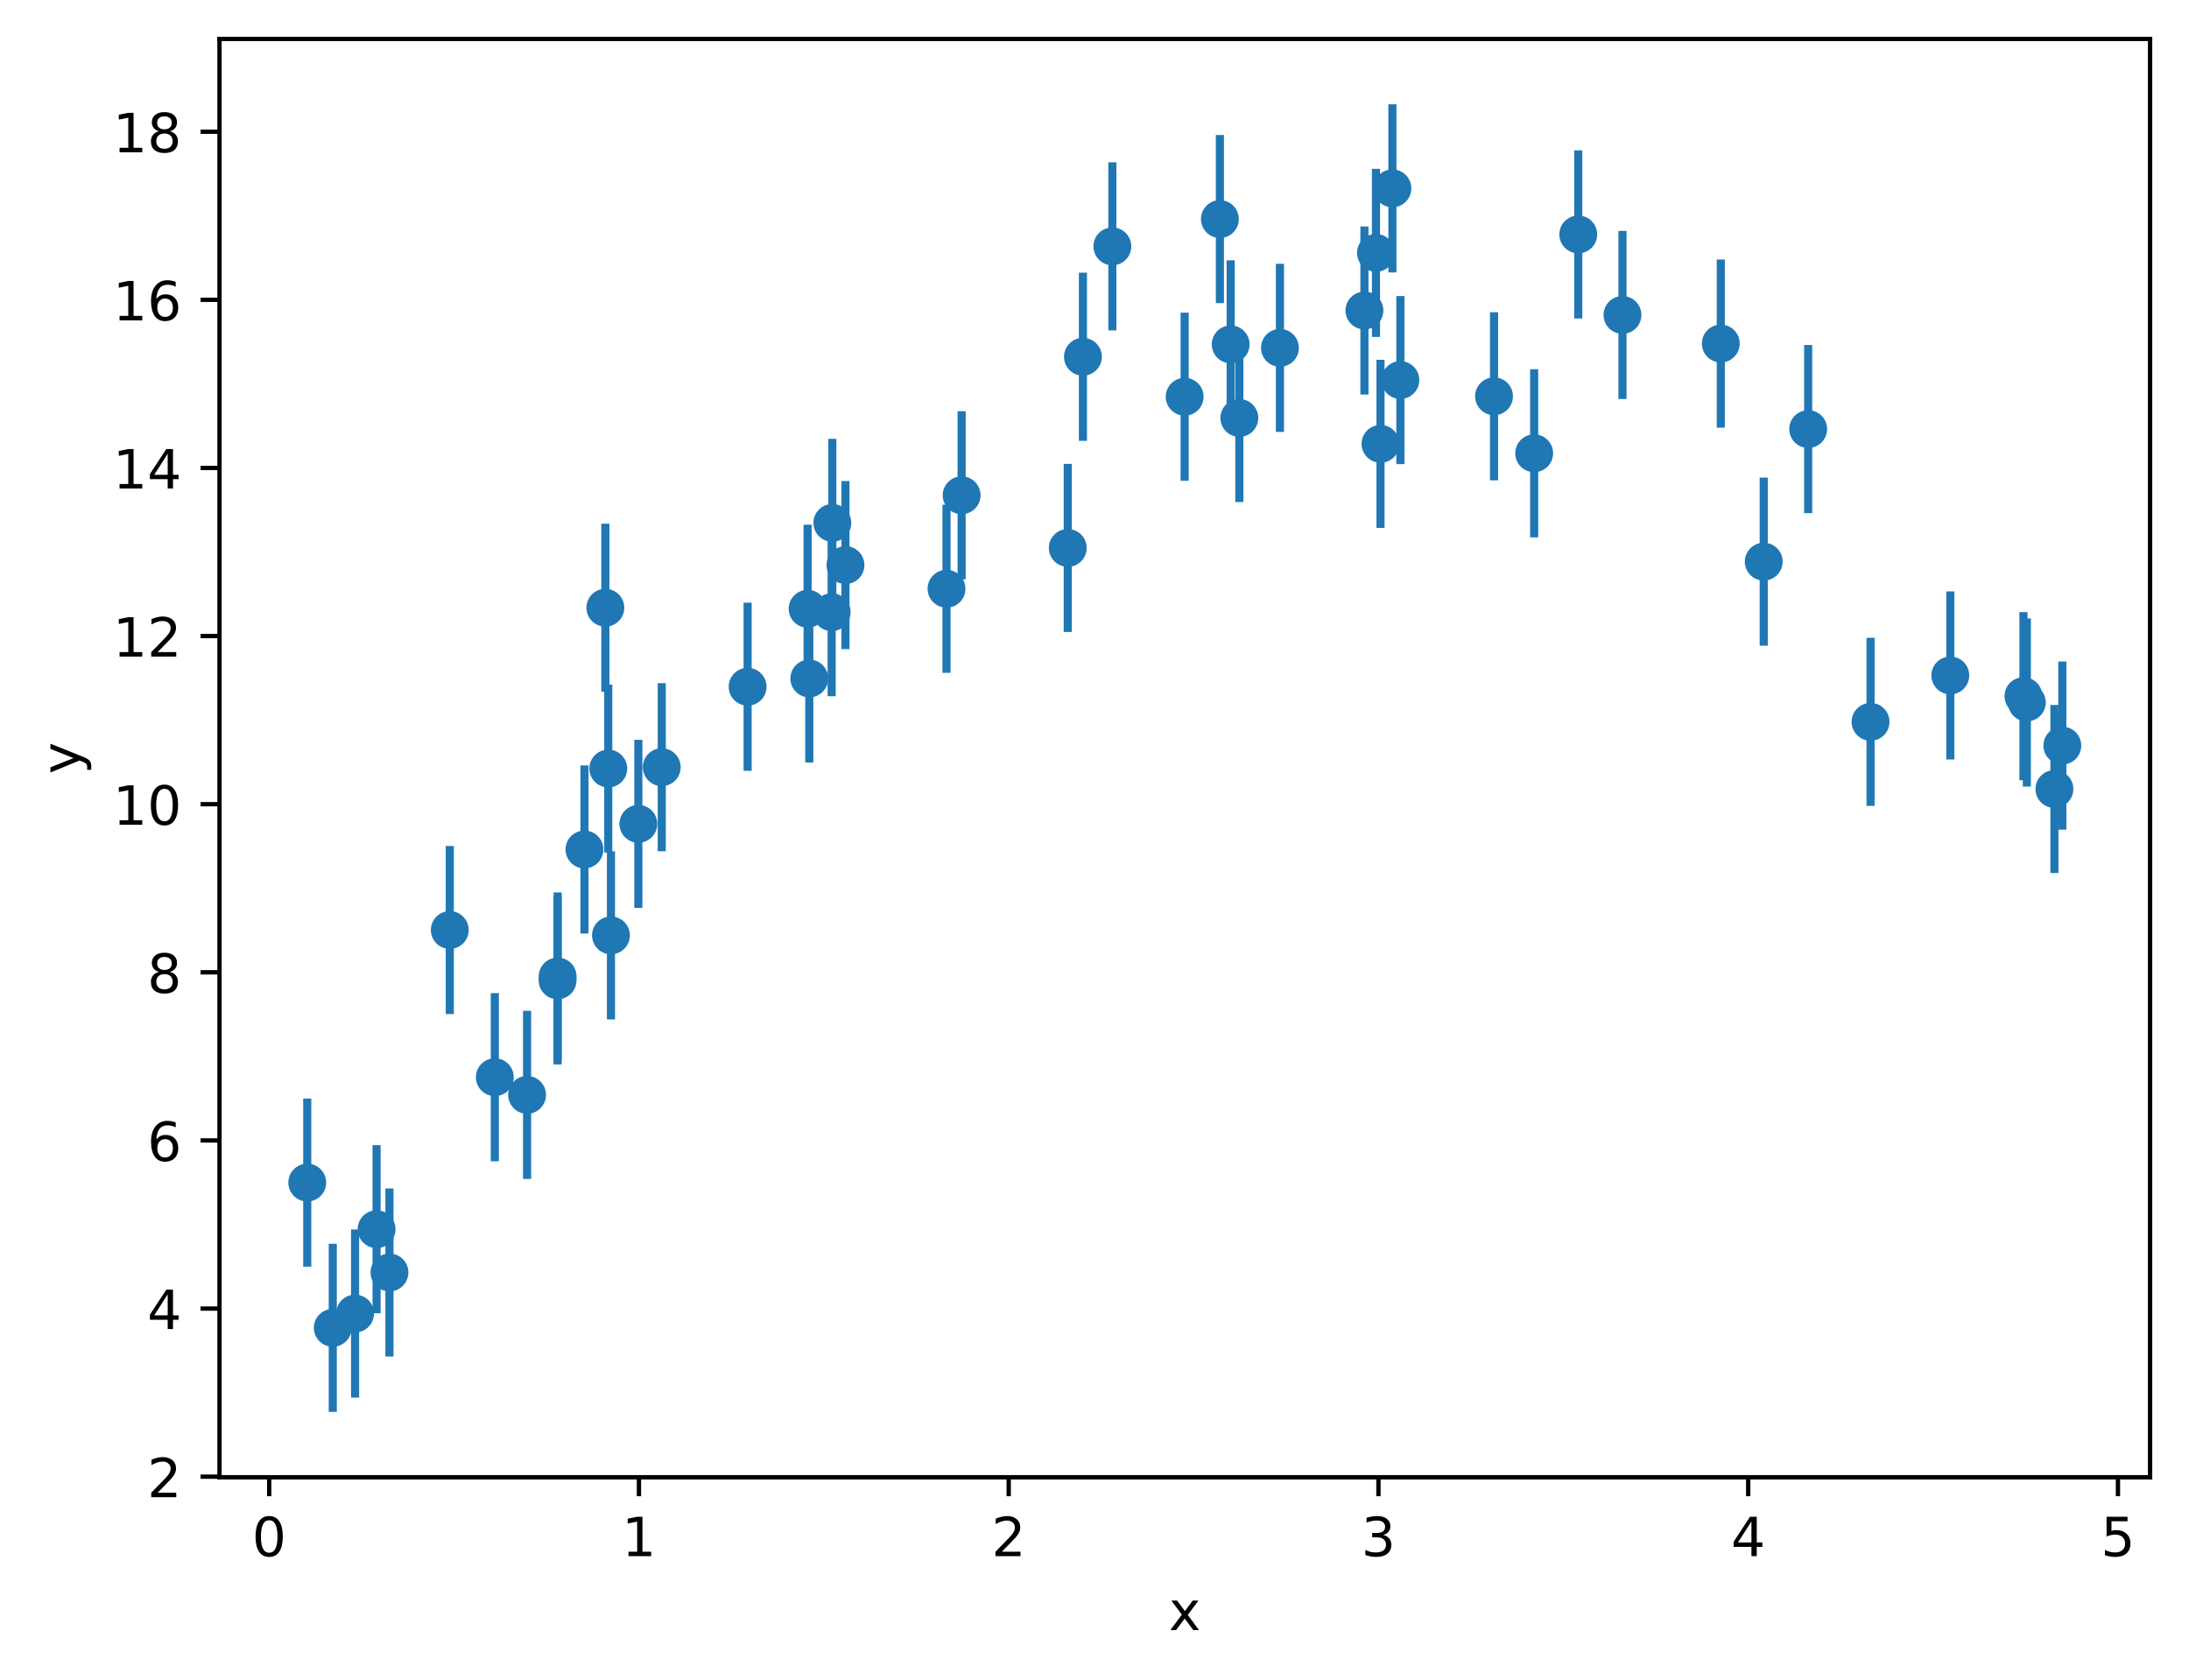 <?xml version="1.0" encoding="utf-8" standalone="no"?>
<!DOCTYPE svg PUBLIC "-//W3C//DTD SVG 1.1//EN"
  "http://www.w3.org/Graphics/SVG/1.1/DTD/svg11.dtd">
<!-- Created with matplotlib (https://matplotlib.org/) -->
<svg height="310.868pt" version="1.1" viewBox="0 0 404.923 310.868" width="404.923pt" xmlns="http://www.w3.org/2000/svg" xmlns:xlink="http://www.w3.org/1999/xlink">
 <defs>
  <style type="text/css">
*{stroke-linecap:butt;stroke-linejoin:round;}
  </style>
 </defs>
 <g id="figure_1">
  <g id="patch_1">
   <path d="M 0 310.868 
L 404.923 310.868 
L 404.923 0 
L 0 0 
z
" style="fill:#ffffff;"/>
  </g>
  <g id="axes_1">
   <g id="patch_2">
    <path d="M 40.603 273.312 
L 397.723 273.312 
L 397.723 7.2 
L 40.603 7.2 
z
" style="fill:#ffffff;"/>
   </g>
   <g id="matplotlib.axis_1">
    <g id="xtick_1">
     <g id="line2d_1">
      <defs>
       <path d="M 0 0 
L 0 3.5 
" id="m1a28965b62" style="stroke:#000000;stroke-width:0.8;"/>
      </defs>
      <g>
       <use style="stroke:#000000;stroke-width:0.8;" x="49.796" xlink:href="#m1a28965b62" y="273.312"/>
      </g>
     </g>
     <g id="text_1">
      <!-- 0 -->
      <defs>
       <path d="M 31.781 66.406 
Q 24.172 66.406 20.328 58.906 
Q 16.5 51.422 16.5 36.375 
Q 16.5 21.391 20.328 13.891 
Q 24.172 6.391 31.781 6.391 
Q 39.453 6.391 43.281 13.891 
Q 47.125 21.391 47.125 36.375 
Q 47.125 51.422 43.281 58.906 
Q 39.453 66.406 31.781 66.406 
z
M 31.781 74.219 
Q 44.047 74.219 50.516 64.516 
Q 56.984 54.828 56.984 36.375 
Q 56.984 17.969 50.516 8.266 
Q 44.047 -1.422 31.781 -1.422 
Q 19.531 -1.422 13.062 8.266 
Q 6.594 17.969 6.594 36.375 
Q 6.594 54.828 13.062 64.516 
Q 19.531 74.219 31.781 74.219 
z
" id="DejaVuSans-48"/>
      </defs>
      <g transform="translate(46.615 287.91)scale(0.1 -0.1)">
       <use xlink:href="#DejaVuSans-48"/>
      </g>
     </g>
    </g>
    <g id="xtick_2">
     <g id="line2d_2">
      <g>
       <use style="stroke:#000000;stroke-width:0.8;" x="118.193" xlink:href="#m1a28965b62" y="273.312"/>
      </g>
     </g>
     <g id="text_2">
      <!-- 1 -->
      <defs>
       <path d="M 12.406 8.297 
L 28.516 8.297 
L 28.516 63.922 
L 10.984 60.406 
L 10.984 69.391 
L 28.422 72.906 
L 38.281 72.906 
L 38.281 8.297 
L 54.391 8.297 
L 54.391 0 
L 12.406 0 
z
" id="DejaVuSans-49"/>
      </defs>
      <g transform="translate(115.012 287.91)scale(0.1 -0.1)">
       <use xlink:href="#DejaVuSans-49"/>
      </g>
     </g>
    </g>
    <g id="xtick_3">
     <g id="line2d_3">
      <g>
       <use style="stroke:#000000;stroke-width:0.8;" x="186.59" xlink:href="#m1a28965b62" y="273.312"/>
      </g>
     </g>
     <g id="text_3">
      <!-- 2 -->
      <defs>
       <path d="M 19.188 8.297 
L 53.609 8.297 
L 53.609 0 
L 7.328 0 
L 7.328 8.297 
Q 12.938 14.109 22.625 23.891 
Q 32.328 33.688 34.812 36.531 
Q 39.547 41.844 41.422 45.531 
Q 43.312 49.219 43.312 52.781 
Q 43.312 58.594 39.234 62.25 
Q 35.156 65.922 28.609 65.922 
Q 23.969 65.922 18.812 64.312 
Q 13.672 62.703 7.812 59.422 
L 7.812 69.391 
Q 13.766 71.781 18.938 73 
Q 24.125 74.219 28.422 74.219 
Q 39.75 74.219 46.484 68.547 
Q 53.219 62.891 53.219 53.422 
Q 53.219 48.922 51.531 44.891 
Q 49.859 40.875 45.406 35.406 
Q 44.188 33.984 37.641 27.219 
Q 31.109 20.453 19.188 8.297 
z
" id="DejaVuSans-50"/>
      </defs>
      <g transform="translate(183.409 287.91)scale(0.1 -0.1)">
       <use xlink:href="#DejaVuSans-50"/>
      </g>
     </g>
    </g>
    <g id="xtick_4">
     <g id="line2d_4">
      <g>
       <use style="stroke:#000000;stroke-width:0.8;" x="254.987" xlink:href="#m1a28965b62" y="273.312"/>
      </g>
     </g>
     <g id="text_4">
      <!-- 3 -->
      <defs>
       <path d="M 40.578 39.312 
Q 47.656 37.797 51.625 33 
Q 55.609 28.219 55.609 21.188 
Q 55.609 10.406 48.188 4.484 
Q 40.766 -1.422 27.094 -1.422 
Q 22.516 -1.422 17.656 -0.516 
Q 12.797 0.391 7.625 2.203 
L 7.625 11.719 
Q 11.719 9.328 16.594 8.109 
Q 21.484 6.891 26.812 6.891 
Q 36.078 6.891 40.938 10.547 
Q 45.797 14.203 45.797 21.188 
Q 45.797 27.641 41.281 31.266 
Q 36.766 34.906 28.719 34.906 
L 20.219 34.906 
L 20.219 43.016 
L 29.109 43.016 
Q 36.375 43.016 40.234 45.922 
Q 44.094 48.828 44.094 54.297 
Q 44.094 59.906 40.109 62.906 
Q 36.141 65.922 28.719 65.922 
Q 24.656 65.922 20.016 65.031 
Q 15.375 64.156 9.812 62.312 
L 9.812 71.094 
Q 15.438 72.656 20.344 73.438 
Q 25.25 74.219 29.594 74.219 
Q 40.828 74.219 47.359 69.109 
Q 53.906 64.016 53.906 55.328 
Q 53.906 49.266 50.438 45.094 
Q 46.969 40.922 40.578 39.312 
z
" id="DejaVuSans-51"/>
      </defs>
      <g transform="translate(251.806 287.91)scale(0.1 -0.1)">
       <use xlink:href="#DejaVuSans-51"/>
      </g>
     </g>
    </g>
    <g id="xtick_5">
     <g id="line2d_5">
      <g>
       <use style="stroke:#000000;stroke-width:0.8;" x="323.384" xlink:href="#m1a28965b62" y="273.312"/>
      </g>
     </g>
     <g id="text_5">
      <!-- 4 -->
      <defs>
       <path d="M 37.797 64.312 
L 12.891 25.391 
L 37.797 25.391 
z
M 35.203 72.906 
L 47.609 72.906 
L 47.609 25.391 
L 58.016 25.391 
L 58.016 17.188 
L 47.609 17.188 
L 47.609 0 
L 37.797 0 
L 37.797 17.188 
L 4.891 17.188 
L 4.891 26.703 
z
" id="DejaVuSans-52"/>
      </defs>
      <g transform="translate(320.203 287.91)scale(0.1 -0.1)">
       <use xlink:href="#DejaVuSans-52"/>
      </g>
     </g>
    </g>
    <g id="xtick_6">
     <g id="line2d_6">
      <g>
       <use style="stroke:#000000;stroke-width:0.8;" x="391.781" xlink:href="#m1a28965b62" y="273.312"/>
      </g>
     </g>
     <g id="text_6">
      <!-- 5 -->
      <defs>
       <path d="M 10.797 72.906 
L 49.516 72.906 
L 49.516 64.594 
L 19.828 64.594 
L 19.828 46.734 
Q 21.969 47.469 24.109 47.828 
Q 26.266 48.188 28.422 48.188 
Q 40.625 48.188 47.75 41.5 
Q 54.891 34.812 54.891 23.391 
Q 54.891 11.625 47.562 5.094 
Q 40.234 -1.422 26.906 -1.422 
Q 22.312 -1.422 17.547 -0.641 
Q 12.797 0.141 7.719 1.703 
L 7.719 11.625 
Q 12.109 9.234 16.797 8.062 
Q 21.484 6.891 26.703 6.891 
Q 35.156 6.891 40.078 11.328 
Q 45.016 15.766 45.016 23.391 
Q 45.016 31 40.078 35.438 
Q 35.156 39.891 26.703 39.891 
Q 22.75 39.891 18.812 39.016 
Q 14.891 38.141 10.797 36.281 
z
" id="DejaVuSans-53"/>
      </defs>
      <g transform="translate(388.6 287.91)scale(0.1 -0.1)">
       <use xlink:href="#DejaVuSans-53"/>
      </g>
     </g>
    </g>
    <g id="text_7">
     <!-- x -->
     <defs>
      <path d="M 54.891 54.688 
L 35.109 28.078 
L 55.906 0 
L 45.312 0 
L 29.391 21.484 
L 13.484 0 
L 2.875 0 
L 24.125 28.609 
L 4.688 54.688 
L 15.281 54.688 
L 29.781 35.203 
L 44.281 54.688 
z
" id="DejaVuSans-120"/>
     </defs>
     <g transform="translate(216.204 301.589)scale(0.1 -0.1)">
      <use xlink:href="#DejaVuSans-120"/>
     </g>
    </g>
   </g>
   <g id="matplotlib.axis_2">
    <g id="ytick_1">
     <g id="line2d_7">
      <defs>
       <path d="M 0 0 
L -3.5 0 
" id="m0d541ec3e2" style="stroke:#000000;stroke-width:0.8;"/>
      </defs>
      <g>
       <use style="stroke:#000000;stroke-width:0.8;" x="40.603" xlink:href="#m0d541ec3e2" y="273.2"/>
      </g>
     </g>
     <g id="text_8">
      <!-- 2 -->
      <g transform="translate(27.241 276.999)scale(0.1 -0.1)">
       <use xlink:href="#DejaVuSans-50"/>
      </g>
     </g>
    </g>
    <g id="ytick_2">
     <g id="line2d_8">
      <g>
       <use style="stroke:#000000;stroke-width:0.8;" x="40.603" xlink:href="#m0d541ec3e2" y="242.096"/>
      </g>
     </g>
     <g id="text_9">
      <!-- 4 -->
      <g transform="translate(27.241 245.895)scale(0.1 -0.1)">
       <use xlink:href="#DejaVuSans-52"/>
      </g>
     </g>
    </g>
    <g id="ytick_3">
     <g id="line2d_9">
      <g>
       <use style="stroke:#000000;stroke-width:0.8;" x="40.603" xlink:href="#m0d541ec3e2" y="210.992"/>
      </g>
     </g>
     <g id="text_10">
      <!-- 6 -->
      <defs>
       <path d="M 33.016 40.375 
Q 26.375 40.375 22.484 35.828 
Q 18.609 31.297 18.609 23.391 
Q 18.609 15.531 22.484 10.953 
Q 26.375 6.391 33.016 6.391 
Q 39.656 6.391 43.531 10.953 
Q 47.406 15.531 47.406 23.391 
Q 47.406 31.297 43.531 35.828 
Q 39.656 40.375 33.016 40.375 
z
M 52.594 71.297 
L 52.594 62.312 
Q 48.875 64.062 45.094 64.984 
Q 41.312 65.922 37.594 65.922 
Q 27.828 65.922 22.672 59.328 
Q 17.531 52.734 16.797 39.406 
Q 19.672 43.656 24.016 45.922 
Q 28.375 48.188 33.594 48.188 
Q 44.578 48.188 50.953 41.516 
Q 57.328 34.859 57.328 23.391 
Q 57.328 12.156 50.688 5.359 
Q 44.047 -1.422 33.016 -1.422 
Q 20.359 -1.422 13.672 8.266 
Q 6.984 17.969 6.984 36.375 
Q 6.984 53.656 15.188 63.938 
Q 23.391 74.219 37.203 74.219 
Q 40.922 74.219 44.703 73.484 
Q 48.484 72.75 52.594 71.297 
z
" id="DejaVuSans-54"/>
      </defs>
      <g transform="translate(27.241 214.791)scale(0.1 -0.1)">
       <use xlink:href="#DejaVuSans-54"/>
      </g>
     </g>
    </g>
    <g id="ytick_4">
     <g id="line2d_10">
      <g>
       <use style="stroke:#000000;stroke-width:0.8;" x="40.603" xlink:href="#m0d541ec3e2" y="179.888"/>
      </g>
     </g>
     <g id="text_11">
      <!-- 8 -->
      <defs>
       <path d="M 31.781 34.625 
Q 24.75 34.625 20.719 30.859 
Q 16.703 27.094 16.703 20.516 
Q 16.703 13.922 20.719 10.156 
Q 24.75 6.391 31.781 6.391 
Q 38.812 6.391 42.859 10.172 
Q 46.922 13.969 46.922 20.516 
Q 46.922 27.094 42.891 30.859 
Q 38.875 34.625 31.781 34.625 
z
M 21.922 38.812 
Q 15.578 40.375 12.031 44.719 
Q 8.5 49.078 8.5 55.328 
Q 8.5 64.062 14.719 69.141 
Q 20.953 74.219 31.781 74.219 
Q 42.672 74.219 48.875 69.141 
Q 55.078 64.062 55.078 55.328 
Q 55.078 49.078 51.531 44.719 
Q 48 40.375 41.703 38.812 
Q 48.828 37.156 52.797 32.312 
Q 56.781 27.484 56.781 20.516 
Q 56.781 9.906 50.312 4.234 
Q 43.844 -1.422 31.781 -1.422 
Q 19.734 -1.422 13.25 4.234 
Q 6.781 9.906 6.781 20.516 
Q 6.781 27.484 10.781 32.312 
Q 14.797 37.156 21.922 38.812 
z
M 18.312 54.391 
Q 18.312 48.734 21.844 45.562 
Q 25.391 42.391 31.781 42.391 
Q 38.141 42.391 41.719 45.562 
Q 45.312 48.734 45.312 54.391 
Q 45.312 60.062 41.719 63.234 
Q 38.141 66.406 31.781 66.406 
Q 25.391 66.406 21.844 63.234 
Q 18.312 60.062 18.312 54.391 
z
" id="DejaVuSans-56"/>
      </defs>
      <g transform="translate(27.241 183.687)scale(0.1 -0.1)">
       <use xlink:href="#DejaVuSans-56"/>
      </g>
     </g>
    </g>
    <g id="ytick_5">
     <g id="line2d_11">
      <g>
       <use style="stroke:#000000;stroke-width:0.8;" x="40.603" xlink:href="#m0d541ec3e2" y="148.784"/>
      </g>
     </g>
     <g id="text_12">
      <!-- 10 -->
      <g transform="translate(20.878 152.583)scale(0.1 -0.1)">
       <use xlink:href="#DejaVuSans-49"/>
       <use x="63.623" xlink:href="#DejaVuSans-48"/>
      </g>
     </g>
    </g>
    <g id="ytick_6">
     <g id="line2d_12">
      <g>
       <use style="stroke:#000000;stroke-width:0.8;" x="40.603" xlink:href="#m0d541ec3e2" y="117.679"/>
      </g>
     </g>
     <g id="text_13">
      <!-- 12 -->
      <g transform="translate(20.878 121.479)scale(0.1 -0.1)">
       <use xlink:href="#DejaVuSans-49"/>
       <use x="63.623" xlink:href="#DejaVuSans-50"/>
      </g>
     </g>
    </g>
    <g id="ytick_7">
     <g id="line2d_13">
      <g>
       <use style="stroke:#000000;stroke-width:0.8;" x="40.603" xlink:href="#m0d541ec3e2" y="86.575"/>
      </g>
     </g>
     <g id="text_14">
      <!-- 14 -->
      <g transform="translate(20.878 90.375)scale(0.1 -0.1)">
       <use xlink:href="#DejaVuSans-49"/>
       <use x="63.623" xlink:href="#DejaVuSans-52"/>
      </g>
     </g>
    </g>
    <g id="ytick_8">
     <g id="line2d_14">
      <g>
       <use style="stroke:#000000;stroke-width:0.8;" x="40.603" xlink:href="#m0d541ec3e2" y="55.471"/>
      </g>
     </g>
     <g id="text_15">
      <!-- 16 -->
      <g transform="translate(20.878 59.271)scale(0.1 -0.1)">
       <use xlink:href="#DejaVuSans-49"/>
       <use x="63.623" xlink:href="#DejaVuSans-54"/>
      </g>
     </g>
    </g>
    <g id="ytick_9">
     <g id="line2d_15">
      <g>
       <use style="stroke:#000000;stroke-width:0.8;" x="40.603" xlink:href="#m0d541ec3e2" y="24.367"/>
      </g>
     </g>
     <g id="text_16">
      <!-- 18 -->
      <g transform="translate(20.878 28.167)scale(0.1 -0.1)">
       <use xlink:href="#DejaVuSans-49"/>
       <use x="63.623" xlink:href="#DejaVuSans-56"/>
      </g>
     </g>
    </g>
    <g id="text_17">
     <!-- y -->
     <defs>
      <path d="M 32.172 -5.078 
Q 28.375 -14.844 24.75 -17.812 
Q 21.141 -20.797 15.094 -20.797 
L 7.906 -20.797 
L 7.906 -13.281 
L 13.188 -13.281 
Q 16.891 -13.281 18.938 -11.516 
Q 21 -9.766 23.484 -3.219 
L 25.094 0.875 
L 2.984 54.688 
L 12.5 54.688 
L 29.594 11.922 
L 46.688 54.688 
L 56.203 54.688 
z
" id="DejaVuSans-121"/>
     </defs>
     <g transform="translate(14.798 143.215)rotate(-90)scale(0.1 -0.1)">
      <use xlink:href="#DejaVuSans-121"/>
     </g>
    </g>
   </g>
   <g id="LineCollection_1">
    <path clip-path="url(#p49c0e50b7f)" d="M 177.883 107.184 
L 177.883 76.08 
" style="fill:none;stroke:#1f77b4;stroke-width:1.5;"/>
    <path clip-path="url(#p49c0e50b7f)" d="M 374.926 145.523 
L 374.926 114.419 
" style="fill:none;stroke:#1f77b4;stroke-width:1.5;"/>
    <path clip-path="url(#p49c0e50b7f)" d="M 300.127 73.822 
L 300.127 42.718 
" style="fill:none;stroke:#1f77b4;stroke-width:1.5;"/>
    <path clip-path="url(#p49c0e50b7f)" d="M 254.528 62.342 
L 254.528 31.238 
" style="fill:none;stroke:#1f77b4;stroke-width:1.5;"/>
    <path clip-path="url(#p49c0e50b7f)" d="M 103.152 196.213 
L 103.152 165.109 
" style="fill:none;stroke:#1f77b4;stroke-width:1.5;"/>
    <path clip-path="url(#p49c0e50b7f)" d="M 103.144 196.93 
L 103.144 165.826 
" style="fill:none;stroke:#1f77b4;stroke-width:1.5;"/>
    <path clip-path="url(#p49c0e50b7f)" d="M 69.66 242.967 
L 69.66 211.863 
" style="fill:none;stroke:#1f77b4;stroke-width:1.5;"/>
    <path clip-path="url(#p49c0e50b7f)" d="M 346.015 149.1 
L 346.015 117.996 
" style="fill:none;stroke:#1f77b4;stroke-width:1.5;"/>
    <path clip-path="url(#p49c0e50b7f)" d="M 255.368 97.668 
L 255.368 66.564 
" style="fill:none;stroke:#1f77b4;stroke-width:1.5;"/>
    <path clip-path="url(#p49c0e50b7f)" d="M 291.946 58.923 
L 291.946 27.819 
" style="fill:none;stroke:#1f77b4;stroke-width:1.5;"/>
    <path clip-path="url(#p49c0e50b7f)" d="M 56.836 234.344 
L 56.836 203.24 
" style="fill:none;stroke:#1f77b4;stroke-width:1.5;"/>
    <path clip-path="url(#p49c0e50b7f)" d="M 381.49 153.491 
L 381.49 122.387 
" style="fill:none;stroke:#1f77b4;stroke-width:1.5;"/>
    <path clip-path="url(#p49c0e50b7f)" d="M 334.479 94.935 
L 334.479 63.83 
" style="fill:none;stroke:#1f77b4;stroke-width:1.5;"/>
    <path clip-path="url(#p49c0e50b7f)" d="M 122.413 157.489 
L 122.413 126.385 
" style="fill:none;stroke:#1f77b4;stroke-width:1.5;"/>
    <path clip-path="url(#p49c0e50b7f)" d="M 111.978 127.99 
L 111.978 96.886 
" style="fill:none;stroke:#1f77b4;stroke-width:1.5;"/>
    <path clip-path="url(#p49c0e50b7f)" d="M 112.518 157.74 
L 112.518 126.636 
" style="fill:none;stroke:#1f77b4;stroke-width:1.5;"/>
    <path clip-path="url(#p49c0e50b7f)" d="M 153.842 128.812 
L 153.842 97.708 
" style="fill:none;stroke:#1f77b4;stroke-width:1.5;"/>
    <path clip-path="url(#p49c0e50b7f)" d="M 229.255 92.882 
L 229.255 61.778 
" style="fill:none;stroke:#1f77b4;stroke-width:1.5;"/>
    <path clip-path="url(#p49c0e50b7f)" d="M 197.515 116.924 
L 197.515 85.82 
" style="fill:none;stroke:#1f77b4;stroke-width:1.5;"/>
    <path clip-path="url(#p49c0e50b7f)" d="M 149.392 128.181 
L 149.392 97.077 
" style="fill:none;stroke:#1f77b4;stroke-width:1.5;"/>
    <path clip-path="url(#p49c0e50b7f)" d="M 259.04 85.867 
L 259.04 54.763 
" style="fill:none;stroke:#1f77b4;stroke-width:1.5;"/>
    <path clip-path="url(#p49c0e50b7f)" d="M 97.501 218.117 
L 97.501 187.013 
" style="fill:none;stroke:#1f77b4;stroke-width:1.5;"/>
    <path clip-path="url(#p49c0e50b7f)" d="M 149.705 141.077 
L 149.705 109.973 
" style="fill:none;stroke:#1f77b4;stroke-width:1.5;"/>
    <path clip-path="url(#p49c0e50b7f)" d="M 175.086 124.475 
L 175.086 93.371 
" style="fill:none;stroke:#1f77b4;stroke-width:1.5;"/>
    <path clip-path="url(#p49c0e50b7f)" d="M 205.765 61.132 
L 205.765 30.028 
" style="fill:none;stroke:#1f77b4;stroke-width:1.5;"/>
    <path clip-path="url(#p49c0e50b7f)" d="M 318.314 79.115 
L 318.314 48.011 
" style="fill:none;stroke:#1f77b4;stroke-width:1.5;"/>
    <path clip-path="url(#p49c0e50b7f)" d="M 118.082 167.974 
L 118.082 136.87 
" style="fill:none;stroke:#1f77b4;stroke-width:1.5;"/>
    <path clip-path="url(#p49c0e50b7f)" d="M 225.656 56.082 
L 225.656 24.978 
" style="fill:none;stroke:#1f77b4;stroke-width:1.5;"/>
    <path clip-path="url(#p49c0e50b7f)" d="M 252.393 72.999 
L 252.393 41.895 
" style="fill:none;stroke:#1f77b4;stroke-width:1.5;"/>
    <path clip-path="url(#p49c0e50b7f)" d="M 65.682 258.574 
L 65.682 227.47 
" style="fill:none;stroke:#1f77b4;stroke-width:1.5;"/>
    <path clip-path="url(#p49c0e50b7f)" d="M 257.567 50.4 
L 257.567 19.296 
" style="fill:none;stroke:#1f77b4;stroke-width:1.5;"/>
    <path clip-path="url(#p49c0e50b7f)" d="M 108.113 172.716 
L 108.113 141.612 
" style="fill:none;stroke:#1f77b4;stroke-width:1.5;"/>
    <path clip-path="url(#p49c0e50b7f)" d="M 72.043 250.977 
L 72.043 219.873 
" style="fill:none;stroke:#1f77b4;stroke-width:1.5;"/>
    <path clip-path="url(#p49c0e50b7f)" d="M 374.3 144.348 
L 374.3 113.244 
" style="fill:none;stroke:#1f77b4;stroke-width:1.5;"/>
    <path clip-path="url(#p49c0e50b7f)" d="M 380.027 161.527 
L 380.027 130.423 
" style="fill:none;stroke:#1f77b4;stroke-width:1.5;"/>
    <path clip-path="url(#p49c0e50b7f)" d="M 326.256 119.463 
L 326.256 88.359 
" style="fill:none;stroke:#1f77b4;stroke-width:1.5;"/>
    <path clip-path="url(#p49c0e50b7f)" d="M 153.969 112.292 
L 153.969 81.188 
" style="fill:none;stroke:#1f77b4;stroke-width:1.5;"/>
    <path clip-path="url(#p49c0e50b7f)" d="M 83.199 187.615 
L 83.199 156.511 
" style="fill:none;stroke:#1f77b4;stroke-width:1.5;"/>
    <path clip-path="url(#p49c0e50b7f)" d="M 283.793 99.413 
L 283.793 68.309 
" style="fill:none;stroke:#1f77b4;stroke-width:1.5;"/>
    <path clip-path="url(#p49c0e50b7f)" d="M 200.322 81.556 
L 200.322 50.452 
" style="fill:none;stroke:#1f77b4;stroke-width:1.5;"/>
    <path clip-path="url(#p49c0e50b7f)" d="M 91.531 214.846 
L 91.531 183.742 
" style="fill:none;stroke:#1f77b4;stroke-width:1.5;"/>
    <path clip-path="url(#p49c0e50b7f)" d="M 219.139 88.953 
L 219.139 57.849 
" style="fill:none;stroke:#1f77b4;stroke-width:1.5;"/>
    <path clip-path="url(#p49c0e50b7f)" d="M 61.557 261.216 
L 61.557 230.112 
" style="fill:none;stroke:#1f77b4;stroke-width:1.5;"/>
    <path clip-path="url(#p49c0e50b7f)" d="M 360.77 140.516 
L 360.77 109.412 
" style="fill:none;stroke:#1f77b4;stroke-width:1.5;"/>
    <path clip-path="url(#p49c0e50b7f)" d="M 138.295 142.607 
L 138.295 111.503 
" style="fill:none;stroke:#1f77b4;stroke-width:1.5;"/>
    <path clip-path="url(#p49c0e50b7f)" d="M 276.369 88.87 
L 276.369 57.766 
" style="fill:none;stroke:#1f77b4;stroke-width:1.5;"/>
    <path clip-path="url(#p49c0e50b7f)" d="M 156.397 120.098 
L 156.397 88.994 
" style="fill:none;stroke:#1f77b4;stroke-width:1.5;"/>
    <path clip-path="url(#p49c0e50b7f)" d="M 227.651 79.266 
L 227.651 48.162 
" style="fill:none;stroke:#1f77b4;stroke-width:1.5;"/>
    <path clip-path="url(#p49c0e50b7f)" d="M 236.763 79.908 
L 236.763 48.804 
" style="fill:none;stroke:#1f77b4;stroke-width:1.5;"/>
    <path clip-path="url(#p49c0e50b7f)" d="M 113.014 188.606 
L 113.014 157.502 
" style="fill:none;stroke:#1f77b4;stroke-width:1.5;"/>
   </g>
   <g id="line2d_16">
    <defs>
     <path d="M 0 3 
C 0.796 3 1.559 2.684 2.121 2.121 
C 2.684 1.559 3 0.796 3 0 
C 3 -0.796 2.684 -1.559 2.121 -2.121 
C 1.559 -2.684 0.796 -3 0 -3 
C -0.796 -3 -1.559 -2.684 -2.121 -2.121 
C -2.684 -1.559 -3 -0.796 -3 0 
C -3 0.796 -2.684 1.559 -2.121 2.121 
C -1.559 2.684 -0.796 3 0 3 
z
" id="me93f7e8b81" style="stroke:#1f77b4;"/>
    </defs>
    <g clip-path="url(#p49c0e50b7f)">
     <use style="fill:#1f77b4;stroke:#1f77b4;" x="177.883" xlink:href="#me93f7e8b81" y="91.632"/>
     <use style="fill:#1f77b4;stroke:#1f77b4;" x="374.926" xlink:href="#me93f7e8b81" y="129.971"/>
     <use style="fill:#1f77b4;stroke:#1f77b4;" x="300.127" xlink:href="#me93f7e8b81" y="58.27"/>
     <use style="fill:#1f77b4;stroke:#1f77b4;" x="254.528" xlink:href="#me93f7e8b81" y="46.79"/>
     <use style="fill:#1f77b4;stroke:#1f77b4;" x="103.152" xlink:href="#me93f7e8b81" y="180.661"/>
     <use style="fill:#1f77b4;stroke:#1f77b4;" x="103.144" xlink:href="#me93f7e8b81" y="181.378"/>
     <use style="fill:#1f77b4;stroke:#1f77b4;" x="69.66" xlink:href="#me93f7e8b81" y="227.415"/>
     <use style="fill:#1f77b4;stroke:#1f77b4;" x="346.015" xlink:href="#me93f7e8b81" y="133.548"/>
     <use style="fill:#1f77b4;stroke:#1f77b4;" x="255.368" xlink:href="#me93f7e8b81" y="82.116"/>
     <use style="fill:#1f77b4;stroke:#1f77b4;" x="291.946" xlink:href="#me93f7e8b81" y="43.371"/>
     <use style="fill:#1f77b4;stroke:#1f77b4;" x="56.836" xlink:href="#me93f7e8b81" y="218.792"/>
     <use style="fill:#1f77b4;stroke:#1f77b4;" x="381.49" xlink:href="#me93f7e8b81" y="137.939"/>
     <use style="fill:#1f77b4;stroke:#1f77b4;" x="334.479" xlink:href="#me93f7e8b81" y="79.382"/>
     <use style="fill:#1f77b4;stroke:#1f77b4;" x="122.413" xlink:href="#me93f7e8b81" y="141.937"/>
     <use style="fill:#1f77b4;stroke:#1f77b4;" x="111.978" xlink:href="#me93f7e8b81" y="112.438"/>
     <use style="fill:#1f77b4;stroke:#1f77b4;" x="112.518" xlink:href="#me93f7e8b81" y="142.188"/>
     <use style="fill:#1f77b4;stroke:#1f77b4;" x="153.842" xlink:href="#me93f7e8b81" y="113.26"/>
     <use style="fill:#1f77b4;stroke:#1f77b4;" x="229.255" xlink:href="#me93f7e8b81" y="77.33"/>
     <use style="fill:#1f77b4;stroke:#1f77b4;" x="197.515" xlink:href="#me93f7e8b81" y="101.372"/>
     <use style="fill:#1f77b4;stroke:#1f77b4;" x="149.392" xlink:href="#me93f7e8b81" y="112.629"/>
     <use style="fill:#1f77b4;stroke:#1f77b4;" x="259.04" xlink:href="#me93f7e8b81" y="70.315"/>
     <use style="fill:#1f77b4;stroke:#1f77b4;" x="97.501" xlink:href="#me93f7e8b81" y="202.565"/>
     <use style="fill:#1f77b4;stroke:#1f77b4;" x="149.705" xlink:href="#me93f7e8b81" y="125.525"/>
     <use style="fill:#1f77b4;stroke:#1f77b4;" x="175.086" xlink:href="#me93f7e8b81" y="108.923"/>
     <use style="fill:#1f77b4;stroke:#1f77b4;" x="205.765" xlink:href="#me93f7e8b81" y="45.58"/>
     <use style="fill:#1f77b4;stroke:#1f77b4;" x="318.314" xlink:href="#me93f7e8b81" y="63.563"/>
     <use style="fill:#1f77b4;stroke:#1f77b4;" x="118.082" xlink:href="#me93f7e8b81" y="152.422"/>
     <use style="fill:#1f77b4;stroke:#1f77b4;" x="225.656" xlink:href="#me93f7e8b81" y="40.53"/>
     <use style="fill:#1f77b4;stroke:#1f77b4;" x="252.393" xlink:href="#me93f7e8b81" y="57.447"/>
     <use style="fill:#1f77b4;stroke:#1f77b4;" x="65.682" xlink:href="#me93f7e8b81" y="243.022"/>
     <use style="fill:#1f77b4;stroke:#1f77b4;" x="257.567" xlink:href="#me93f7e8b81" y="34.848"/>
     <use style="fill:#1f77b4;stroke:#1f77b4;" x="108.113" xlink:href="#me93f7e8b81" y="157.164"/>
     <use style="fill:#1f77b4;stroke:#1f77b4;" x="72.043" xlink:href="#me93f7e8b81" y="235.425"/>
     <use style="fill:#1f77b4;stroke:#1f77b4;" x="374.3" xlink:href="#me93f7e8b81" y="128.796"/>
     <use style="fill:#1f77b4;stroke:#1f77b4;" x="380.027" xlink:href="#me93f7e8b81" y="145.975"/>
     <use style="fill:#1f77b4;stroke:#1f77b4;" x="326.256" xlink:href="#me93f7e8b81" y="103.911"/>
     <use style="fill:#1f77b4;stroke:#1f77b4;" x="153.969" xlink:href="#me93f7e8b81" y="96.74"/>
     <use style="fill:#1f77b4;stroke:#1f77b4;" x="83.199" xlink:href="#me93f7e8b81" y="172.063"/>
     <use style="fill:#1f77b4;stroke:#1f77b4;" x="283.793" xlink:href="#me93f7e8b81" y="83.861"/>
     <use style="fill:#1f77b4;stroke:#1f77b4;" x="200.322" xlink:href="#me93f7e8b81" y="66.004"/>
     <use style="fill:#1f77b4;stroke:#1f77b4;" x="91.531" xlink:href="#me93f7e8b81" y="199.294"/>
     <use style="fill:#1f77b4;stroke:#1f77b4;" x="219.139" xlink:href="#me93f7e8b81" y="73.401"/>
     <use style="fill:#1f77b4;stroke:#1f77b4;" x="61.557" xlink:href="#me93f7e8b81" y="245.664"/>
     <use style="fill:#1f77b4;stroke:#1f77b4;" x="360.77" xlink:href="#me93f7e8b81" y="124.964"/>
     <use style="fill:#1f77b4;stroke:#1f77b4;" x="138.295" xlink:href="#me93f7e8b81" y="127.055"/>
     <use style="fill:#1f77b4;stroke:#1f77b4;" x="276.369" xlink:href="#me93f7e8b81" y="73.318"/>
     <use style="fill:#1f77b4;stroke:#1f77b4;" x="156.397" xlink:href="#me93f7e8b81" y="104.546"/>
     <use style="fill:#1f77b4;stroke:#1f77b4;" x="227.651" xlink:href="#me93f7e8b81" y="63.714"/>
     <use style="fill:#1f77b4;stroke:#1f77b4;" x="236.763" xlink:href="#me93f7e8b81" y="64.356"/>
     <use style="fill:#1f77b4;stroke:#1f77b4;" x="113.014" xlink:href="#me93f7e8b81" y="173.054"/>
    </g>
   </g>
   <g id="patch_3">
    <path d="M 40.603 273.312 
L 40.603 7.2 
" style="fill:none;stroke:#000000;stroke-linecap:square;stroke-linejoin:miter;stroke-width:0.8;"/>
   </g>
   <g id="patch_4">
    <path d="M 397.723 273.312 
L 397.723 7.2 
" style="fill:none;stroke:#000000;stroke-linecap:square;stroke-linejoin:miter;stroke-width:0.8;"/>
   </g>
   <g id="patch_5">
    <path d="M 40.603 273.312 
L 397.723 273.312 
" style="fill:none;stroke:#000000;stroke-linecap:square;stroke-linejoin:miter;stroke-width:0.8;"/>
   </g>
   <g id="patch_6">
    <path d="M 40.603 7.2 
L 397.723 7.2 
" style="fill:none;stroke:#000000;stroke-linecap:square;stroke-linejoin:miter;stroke-width:0.8;"/>
   </g>
  </g>
 </g>
 <defs>
  <clipPath id="p49c0e50b7f">
   <rect height="266.112" width="357.12" x="40.603" y="7.2"/>
  </clipPath>
 </defs>
</svg>
